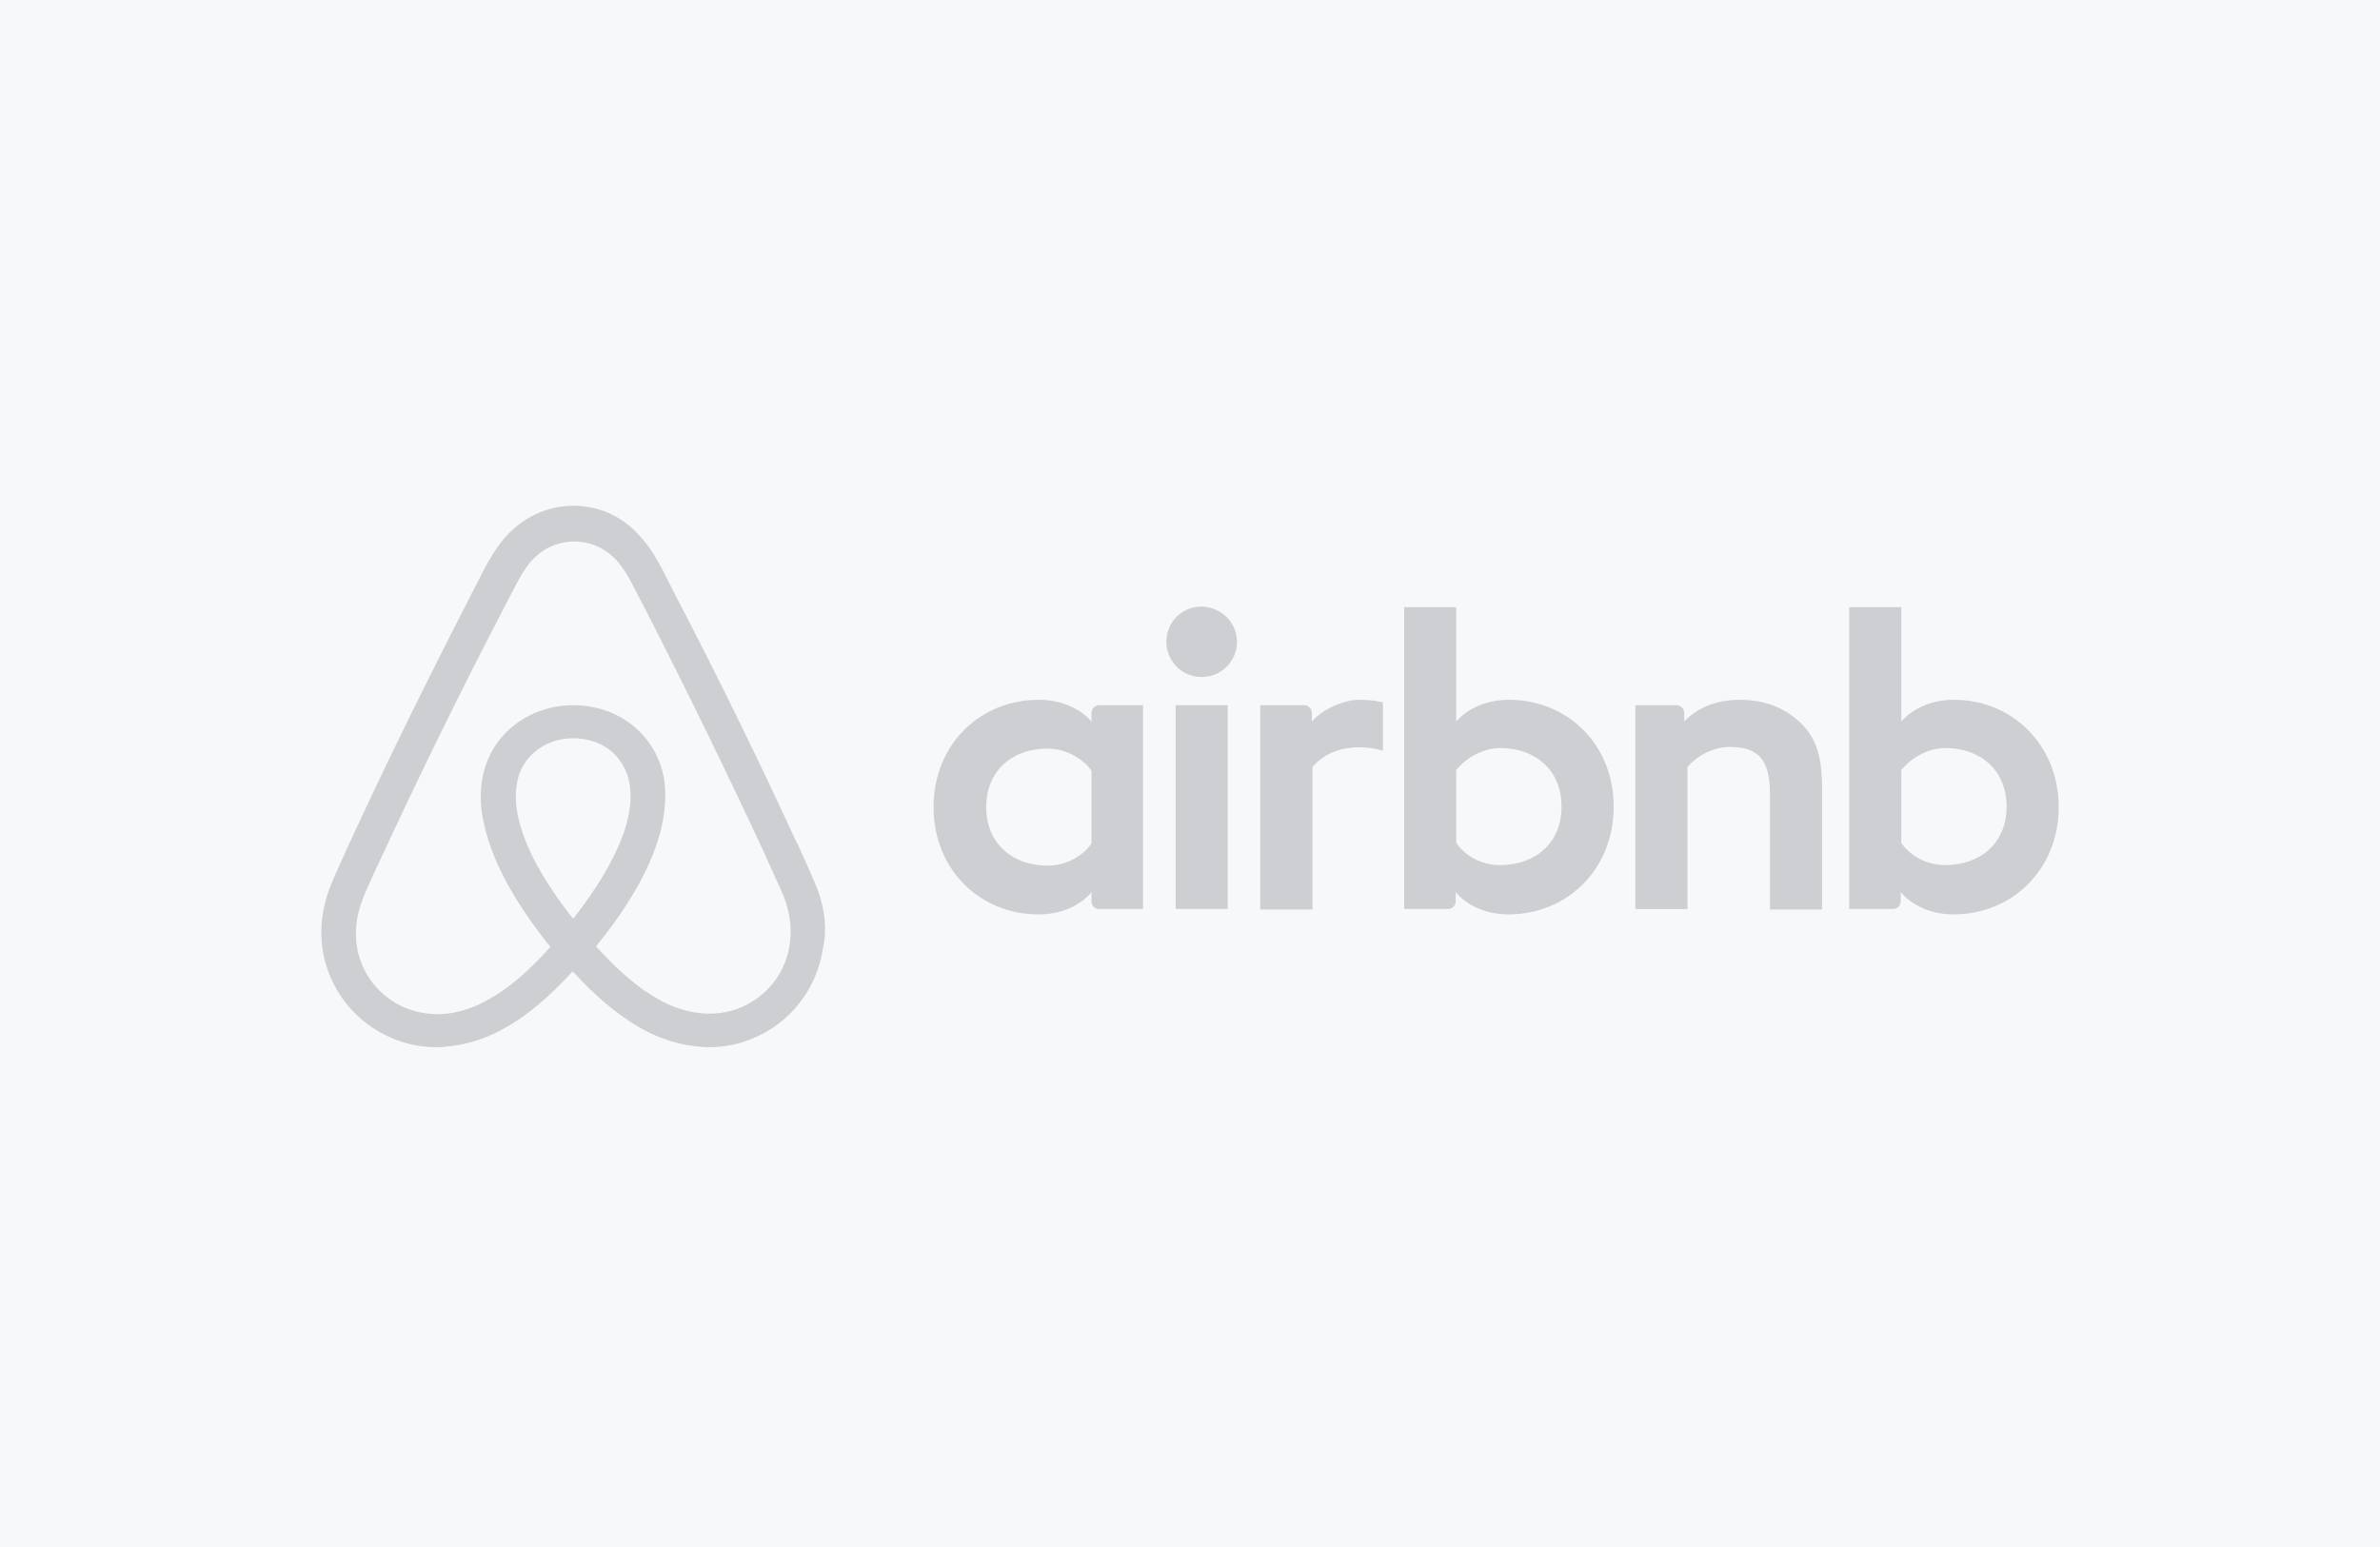 <?xml version="1.0" encoding="UTF-8"?>
<svg width="400px" height="260px" viewBox="0 0 400 260" version="1.1" xmlns="http://www.w3.org/2000/svg" xmlns:xlink="http://www.w3.org/1999/xlink">
    <!-- Generator: Sketch 58 (84663) - https://sketch.com -->
    <title>Group</title>
    <desc>Created with Sketch.</desc>
    <g id="Page-1" stroke="none" stroke-width="1" fill="none" fill-rule="evenodd">
        <g id="Group">
            <rect id="Rectangle" fill="#F7F8F9" x="0" y="0" width="400" height="260"></rect>
            <g id="airbnb" transform="translate(54, 85)" fill="#CDCFD2" fill-rule="nonzero">
                <path d="M153.893,22.865 C153.893,26.145 151.247,28.785 147.963,28.785 C144.678,28.785 142.034,26.145 142.034,22.865 C142.034,19.586 144.588,16.945 147.963,16.945 C151.34,17.036 153.893,19.677 153.893,22.865 L153.893,22.865 Z M129.445,34.799 L129.445,36.256 C129.445,36.256 126.618,32.611 120.598,32.611 C110.655,32.611 102.9,40.172 102.9,50.647 C102.9,61.032 110.564,68.683 120.598,68.683 C126.71,68.683 129.445,64.948 129.445,64.948 L129.445,66.496 C129.445,67.225 129.994,67.77 130.723,67.77 L138.111,67.77 L138.111,33.519 L130.723,33.519 C129.994,33.522 129.445,34.161 129.445,34.799 L129.445,34.799 Z M129.445,56.75 C128.078,58.755 125.341,60.486 122.057,60.486 C116.22,60.486 111.749,56.842 111.749,50.647 C111.749,44.453 116.22,40.809 122.057,40.809 C125.251,40.809 128.169,42.631 129.445,44.544 L129.445,56.75 Z M143.585,33.522 L152.341,33.522 L152.341,67.773 L143.585,67.773 L143.585,33.522 L143.585,33.522 Z M274.396,32.61 C268.375,32.61 265.546,36.255 265.546,36.255 L265.546,17.036 L256.79,17.036 L256.79,67.773 L264.179,67.773 C264.909,67.773 265.455,67.135 265.455,66.497 L265.455,64.949 C265.455,64.949 268.284,68.684 274.303,68.684 C284.247,68.684 292,61.034 292,50.65 C292,40.265 284.247,32.61 274.396,32.61 L274.396,32.61 Z M272.936,60.394 C269.56,60.394 266.915,58.665 265.546,56.659 L265.546,44.453 C266.915,42.631 269.834,40.718 272.936,40.718 C278.774,40.718 283.243,44.362 283.243,50.556 C283.243,56.75 278.774,60.394 272.936,60.394 Z M252.23,47.46 L252.23,67.864 L243.471,67.864 L243.471,48.461 C243.471,42.815 241.647,40.536 236.724,40.536 C234.079,40.536 231.342,41.903 229.606,43.908 L229.606,67.774 L220.851,67.774 L220.851,33.523 L227.781,33.523 C228.511,33.523 229.059,34.161 229.059,34.799 L229.059,36.256 C231.613,33.614 234.988,32.611 238.362,32.611 C242.194,32.611 245.388,33.706 247.942,35.892 C251.042,38.442 252.23,41.721 252.23,47.46 L252.23,47.46 Z M199.594,32.61 C193.574,32.61 190.746,36.255 190.746,36.255 L190.746,17.036 L181.989,17.036 L181.989,67.773 L189.377,67.773 C190.107,67.773 190.655,67.135 190.655,66.497 L190.655,64.949 C190.655,64.949 193.483,68.684 199.502,68.684 C209.446,68.684 217.2,61.034 217.2,50.65 C217.291,40.264 209.537,32.61 199.594,32.61 L199.594,32.61 Z M198.134,60.394 C194.759,60.394 192.115,58.665 190.746,56.659 L190.746,44.453 C192.115,42.631 195.033,40.718 198.134,40.718 C203.973,40.718 208.442,44.362 208.442,50.556 C208.442,56.75 203.973,60.394 198.134,60.394 Z M174.417,32.61 C177.062,32.61 178.431,33.067 178.431,33.067 L178.431,41.173 C178.431,41.173 171.133,38.713 166.573,43.907 L166.573,67.863 L157.815,67.863 L157.815,33.522 L165.204,33.522 C165.934,33.522 166.48,34.16 166.48,34.798 L166.48,36.255 C168.124,34.342 171.682,32.61 174.417,32.61 L174.417,32.61 Z M83.472,64.675 C83.016,63.582 82.559,62.398 82.104,61.396 C81.373,59.757 80.643,58.207 80.006,56.75 L79.915,56.659 C73.62,42.995 66.871,29.15 59.754,15.488 L59.481,14.94 C58.733,13.523 58.003,12.095 57.293,10.659 C56.38,9.018 55.469,7.289 54.009,5.648 C51.09,2.005 46.893,0 42.424,0 C37.863,0 33.758,2.005 30.749,5.465 C29.38,7.104 28.376,8.835 27.465,10.476 C26.753,11.912 26.023,13.339 25.277,14.757 L25.002,15.305 C17.978,28.967 11.137,42.813 4.843,56.476 L4.751,56.657 C4.113,58.117 3.382,59.665 2.652,61.303 C2.197,62.306 1.741,63.398 1.285,64.582 C0.099,67.952 -0.267,71.141 0.191,74.421 C1.194,81.253 5.754,86.99 12.049,89.542 C14.421,90.545 16.885,91 19.438,91 C20.168,91 21.079,90.909 21.81,90.817 C24.821,90.453 27.922,89.452 30.933,87.721 C34.673,85.626 38.231,82.621 42.244,78.248 C46.257,82.621 49.906,85.626 53.555,87.721 C56.567,89.452 59.667,90.453 62.677,90.817 C63.407,90.91 64.32,91 65.05,91 C67.604,91 70.158,90.545 72.438,89.542 C78.824,86.99 83.293,81.162 84.297,74.421 C85.022,71.233 84.657,68.047 83.472,64.675 L83.472,64.675 Z M42.332,69.412 C37.406,63.217 34.213,57.388 33.119,52.47 C32.664,50.375 32.572,48.553 32.846,46.913 C33.027,45.455 33.576,44.18 34.306,43.087 C36.039,40.629 38.958,39.079 42.333,39.079 C45.71,39.079 48.72,40.537 50.362,43.087 C51.092,44.18 51.638,45.456 51.823,46.913 C52.095,48.554 52.004,50.466 51.548,52.47 C50.45,57.297 47.257,63.127 42.332,69.412 Z M78.727,73.693 C78.09,78.43 74.896,82.53 70.427,84.352 C68.239,85.262 65.866,85.536 63.495,85.262 C61.215,84.988 58.933,84.259 56.563,82.894 C53.279,81.07 49.995,78.248 46.163,74.057 C52.183,66.68 55.832,59.938 57.201,53.927 C57.84,51.103 57.932,48.553 57.657,46.183 C57.293,43.907 56.471,41.811 55.194,39.989 C52.365,35.889 47.621,33.522 42.332,33.522 C37.042,33.522 32.298,35.982 29.47,39.989 C28.194,41.811 27.372,43.907 27.007,46.183 C26.643,48.553 26.733,51.194 27.463,53.927 C28.831,59.938 32.571,66.77 38.5,74.148 C34.76,78.339 31.384,81.163 28.1,82.985 C25.728,84.352 23.449,85.081 21.169,85.353 C18.706,85.627 16.333,85.262 14.236,84.443 C9.767,82.621 6.573,78.521 5.936,73.784 C5.662,71.507 5.844,69.231 6.757,66.68 C7.029,65.768 7.487,64.858 7.942,63.765 C8.581,62.307 9.309,60.758 10.04,59.21 L10.132,59.029 C16.425,45.455 23.175,31.61 30.2,18.13 L30.473,17.582 C31.204,16.217 31.934,14.759 32.663,13.392 C33.393,11.934 34.213,10.568 35.217,9.383 C37.133,7.199 39.686,6.013 42.515,6.013 C45.343,6.013 47.897,7.199 49.812,9.383 C50.817,10.57 51.637,11.937 52.367,13.392 C53.097,14.759 53.827,16.217 54.556,17.582 L54.83,18.13 C61.747,31.666 68.407,45.332 74.807,59.12 L74.807,59.211 C75.538,60.67 76.176,62.308 76.906,63.768 C77.361,64.859 77.818,65.769 78.091,66.681 C78.82,69.047 79.093,71.325 78.727,73.693 L78.727,73.693 Z" id="Shape"></path>
            </g>
        </g>
    </g>
</svg>